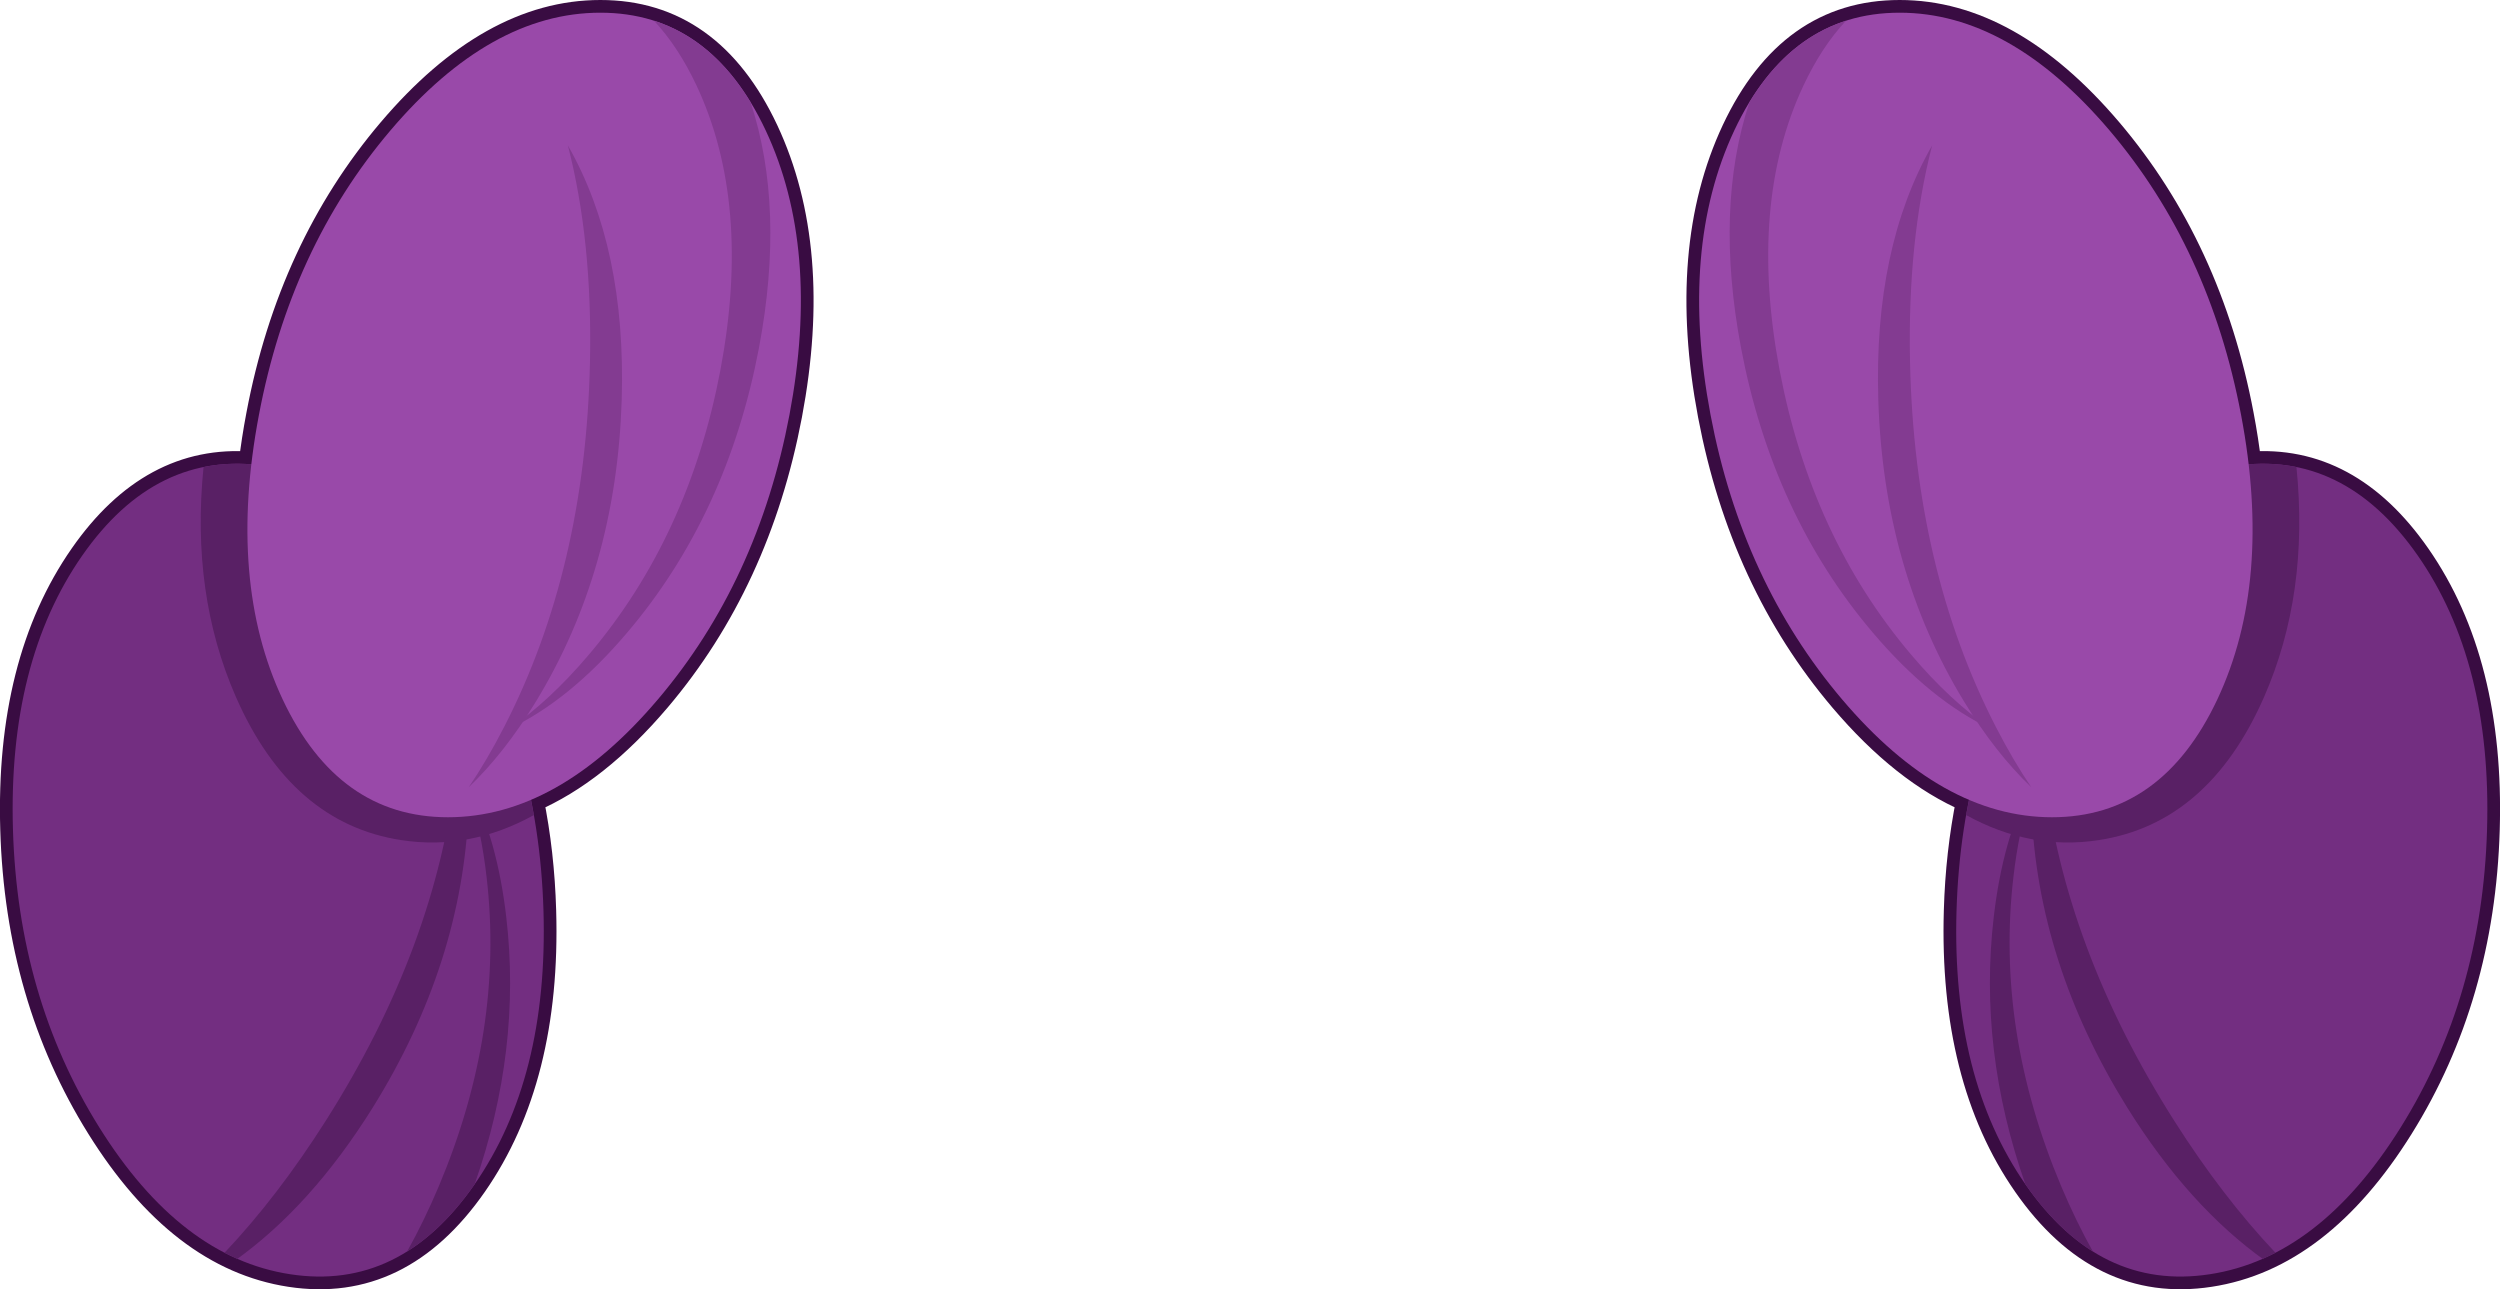 <?xml version="1.0" encoding="UTF-8" standalone="no"?>
<svg xmlns:xlink="http://www.w3.org/1999/xlink" height="507.65px" width="984.4px" xmlns="http://www.w3.org/2000/svg">
  <g transform="matrix(1.0, 0.0, 0.0, 1.0, 492.2, 253.85)">
    <path d="M487.1 72.8 Q485.15 138.75 453.15 190.0 421.15 241.3 377.9 247.9 334.6 254.55 305.4 212.6 276.25 170.7 278.2 104.75 278.85 82.05 283.1 61.1 257.4 50.1 233.15 21.55 193.8 -24.85 181.35 -90.45 168.95 -156.1 190.7 -202.5 212.5 -248.85 255.8 -248.85 299.05 -248.85 338.45 -202.5 377.85 -156.1 390.25 -90.45 392.15 -80.5 393.25 -71.0 432.65 -74.1 459.85 -35.05 489.05 6.9 487.1 72.8" fill="#0b7ba1" fill-rule="evenodd" stroke="none"/>
    <path d="M487.1 72.8 Q489.05 6.9 459.85 -35.05 432.65 -74.1 393.25 -71.0 392.15 -80.5 390.25 -90.45 377.85 -156.1 338.45 -202.5 299.05 -248.85 255.8 -248.85 212.5 -248.85 190.7 -202.5 168.95 -156.1 181.35 -90.45 193.8 -24.85 233.15 21.55 257.4 50.1 283.1 61.1 278.85 82.05 278.2 104.75 276.25 170.7 305.4 212.6 334.6 254.55 377.9 247.9 421.15 241.3 453.15 190.0 485.15 138.75 487.1 72.8 Z" fill="none" stroke="#390c42" stroke-linecap="round" stroke-linejoin="round" stroke-width="10.0"/>
    <path d="M487.1 72.8 Q489.05 6.9 459.85 -35.05 430.65 -76.95 387.4 -70.35 344.1 -63.7 312.1 -12.45 280.15 38.85 278.2 104.75 276.25 170.7 305.4 212.6 334.6 254.55 377.9 247.9 421.15 241.3 453.15 190.0 485.15 138.75 487.1 72.8" fill="#732e81" fill-rule="evenodd" stroke="none"/>
    <path d="M399.3 20.6 Q377.45 70.35 334.2 76.95 307.35 81.1 282.0 67.1 289.6 23.7 312.1 -12.45 344.1 -63.75 387.4 -70.35 400.35 -72.35 412.05 -69.95 417.1 -20.0 399.3 20.6" fill="#592065" fill-rule="evenodd" stroke="none"/>
    <path d="M292.85 107.3 Q296.4 76.45 307.55 55.1 307.6 36.95 311.0 21.85 310.9 34.75 312.6 49.45 320.45 119.0 363.95 187.5 382.9 217.35 403.8 239.45 L398.8 241.85 399.8 242.6 Q369.7 221.2 345.35 182.15 310.1 125.4 307.7 64.65 L307.55 58.15 Q302.7 73.15 300.6 91.5 293.55 151.95 319.5 213.45 325.25 227.05 331.9 238.95 317.45 229.9 305.4 212.6 L305.3 212.45 Q286.75 159.45 292.85 107.3" fill="#592065" fill-rule="evenodd" stroke="none"/>
    <path d="M390.25 -90.45 Q402.7 -24.85 380.9 21.55 359.05 67.95 315.8 67.95 272.5 67.95 233.15 21.55 193.8 -24.85 181.35 -90.45 168.95 -156.1 190.7 -202.5 212.5 -248.85 255.8 -248.85 299.05 -248.85 338.45 -202.5 377.85 -156.1 390.25 -90.45" fill="#9949a9" fill-rule="evenodd" stroke="none"/>
    <path d="M245.15 -4.85 Q205.8 -51.25 193.35 -116.85 182.95 -172.0 196.65 -213.6 211.65 -238.3 234.7 -245.7 225.1 -235.45 217.9 -220.1 196.15 -173.7 208.55 -108.05 221.0 -42.45 260.35 3.95 275.8 22.2 291.9 33.25 267.85 21.95 245.15 -4.85" fill="#833b91" fill-rule="evenodd" stroke="none"/>
    <path d="M281.15 22.35 Q249.5 -29.55 247.4 -96.3 245.55 -156.25 268.6 -196.6 258.85 -158.8 259.9 -111.1 261.65 -29.95 293.65 32.3 300.4 45.45 307.65 56.15 293.55 42.7 281.15 22.35" fill="#833b91" fill-rule="evenodd" stroke="none"/>
    <path d="M-487.1 72.8 Q-485.15 138.75 -453.15 190.0 -421.15 241.3 -377.9 247.9 -334.6 254.55 -305.4 212.6 -276.25 170.7 -278.2 104.75 -278.85 82.05 -283.1 61.1 -257.4 50.1 -233.15 21.55 -193.8 -24.85 -181.35 -90.45 -168.95 -156.1 -190.7 -202.5 -212.5 -248.85 -255.8 -248.85 -299.05 -248.85 -338.45 -202.5 -377.85 -156.1 -390.25 -90.45 -392.15 -80.5 -393.25 -71.0 -432.65 -74.1 -459.85 -35.05 -489.05 6.9 -487.1 72.8" fill="#390c42" fill-rule="evenodd" stroke="none"/>
    <path d="M-487.1 72.8 Q-489.05 6.9 -459.85 -35.05 -432.65 -74.1 -393.25 -71.0 -392.15 -80.5 -390.25 -90.45 -377.85 -156.1 -338.45 -202.5 -299.05 -248.85 -255.8 -248.85 -212.5 -248.85 -190.7 -202.5 -168.95 -156.1 -181.35 -90.45 -193.8 -24.85 -233.15 21.55 -257.4 50.1 -283.1 61.1 -278.85 82.05 -278.2 104.75 -276.25 170.7 -305.4 212.6 -334.6 254.55 -377.9 247.9 -421.15 241.3 -453.15 190.0 -485.15 138.75 -487.1 72.8 Z" fill="none" stroke="#390c42" stroke-linecap="round" stroke-linejoin="round" stroke-width="10.0"/>
    <path d="M-487.1 72.8 Q-489.05 6.9 -459.85 -35.05 -430.65 -76.95 -387.4 -70.35 -344.1 -63.7 -312.1 -12.45 -280.15 38.85 -278.2 104.75 -276.25 170.7 -305.4 212.6 -334.6 254.55 -377.9 247.9 -421.15 241.3 -453.15 190.0 -485.15 138.75 -487.1 72.8" fill="#732e81" fill-rule="evenodd" stroke="none"/>
    <path d="M-399.3 20.6 Q-377.45 70.35 -334.2 76.95 -307.35 81.1 -282.0 67.1 -289.6 23.7 -312.1 -12.45 -344.1 -63.75 -387.4 -70.35 -400.35 -72.35 -412.05 -69.95 -417.1 -20.0 -399.3 20.6" fill="#592065" fill-rule="evenodd" stroke="none"/>
    <path d="M-292.85 107.3 Q-296.4 76.45 -307.55 55.1 -307.6 36.95 -311.0 21.85 -310.9 34.75 -312.6 49.45 -320.45 119.0 -363.95 187.5 -382.9 217.35 -403.8 239.45 L-398.8 241.85 -399.8 242.6 Q-369.7 221.2 -345.35 182.15 -310.1 125.4 -307.7 64.65 L-307.55 58.15 Q-302.7 73.15 -300.6 91.5 -293.55 151.95 -319.5 213.45 -325.25 227.05 -331.9 238.95 -317.45 229.9 -305.4 212.6 L-305.3 212.45 Q-286.75 159.45 -292.85 107.3" fill="#592065" fill-rule="evenodd" stroke="none"/>
    <path d="M-390.25 -90.45 Q-402.7 -24.85 -380.9 21.55 -359.05 67.95 -315.8 67.95 -272.5 67.95 -233.15 21.55 -193.8 -24.85 -181.35 -90.45 -168.95 -156.1 -190.7 -202.5 -212.5 -248.85 -255.8 -248.85 -299.05 -248.85 -338.45 -202.5 -377.85 -156.1 -390.25 -90.45" fill="#9949a9" fill-rule="evenodd" stroke="none"/>
    <path d="M-245.15 -4.85 Q-205.8 -51.25 -193.35 -116.85 -182.95 -172.0 -196.65 -213.6 -211.65 -238.3 -234.7 -245.7 -225.1 -235.45 -217.9 -220.1 -196.15 -173.7 -208.55 -108.05 -221.0 -42.45 -260.35 3.95 -275.8 22.2 -291.9 33.25 -267.85 21.95 -245.15 -4.85" fill="#833b91" fill-rule="evenodd" stroke="none"/>
    <path d="M-281.15 22.35 Q-249.5 -29.55 -247.4 -96.3 -245.55 -156.25 -268.6 -196.6 -258.85 -158.8 -259.9 -111.1 -261.65 -29.95 -293.65 32.3 -300.4 45.45 -307.65 56.15 -293.55 42.7 -281.15 22.35" fill="#833b91" fill-rule="evenodd" stroke="none"/>
  </g>
</svg>
